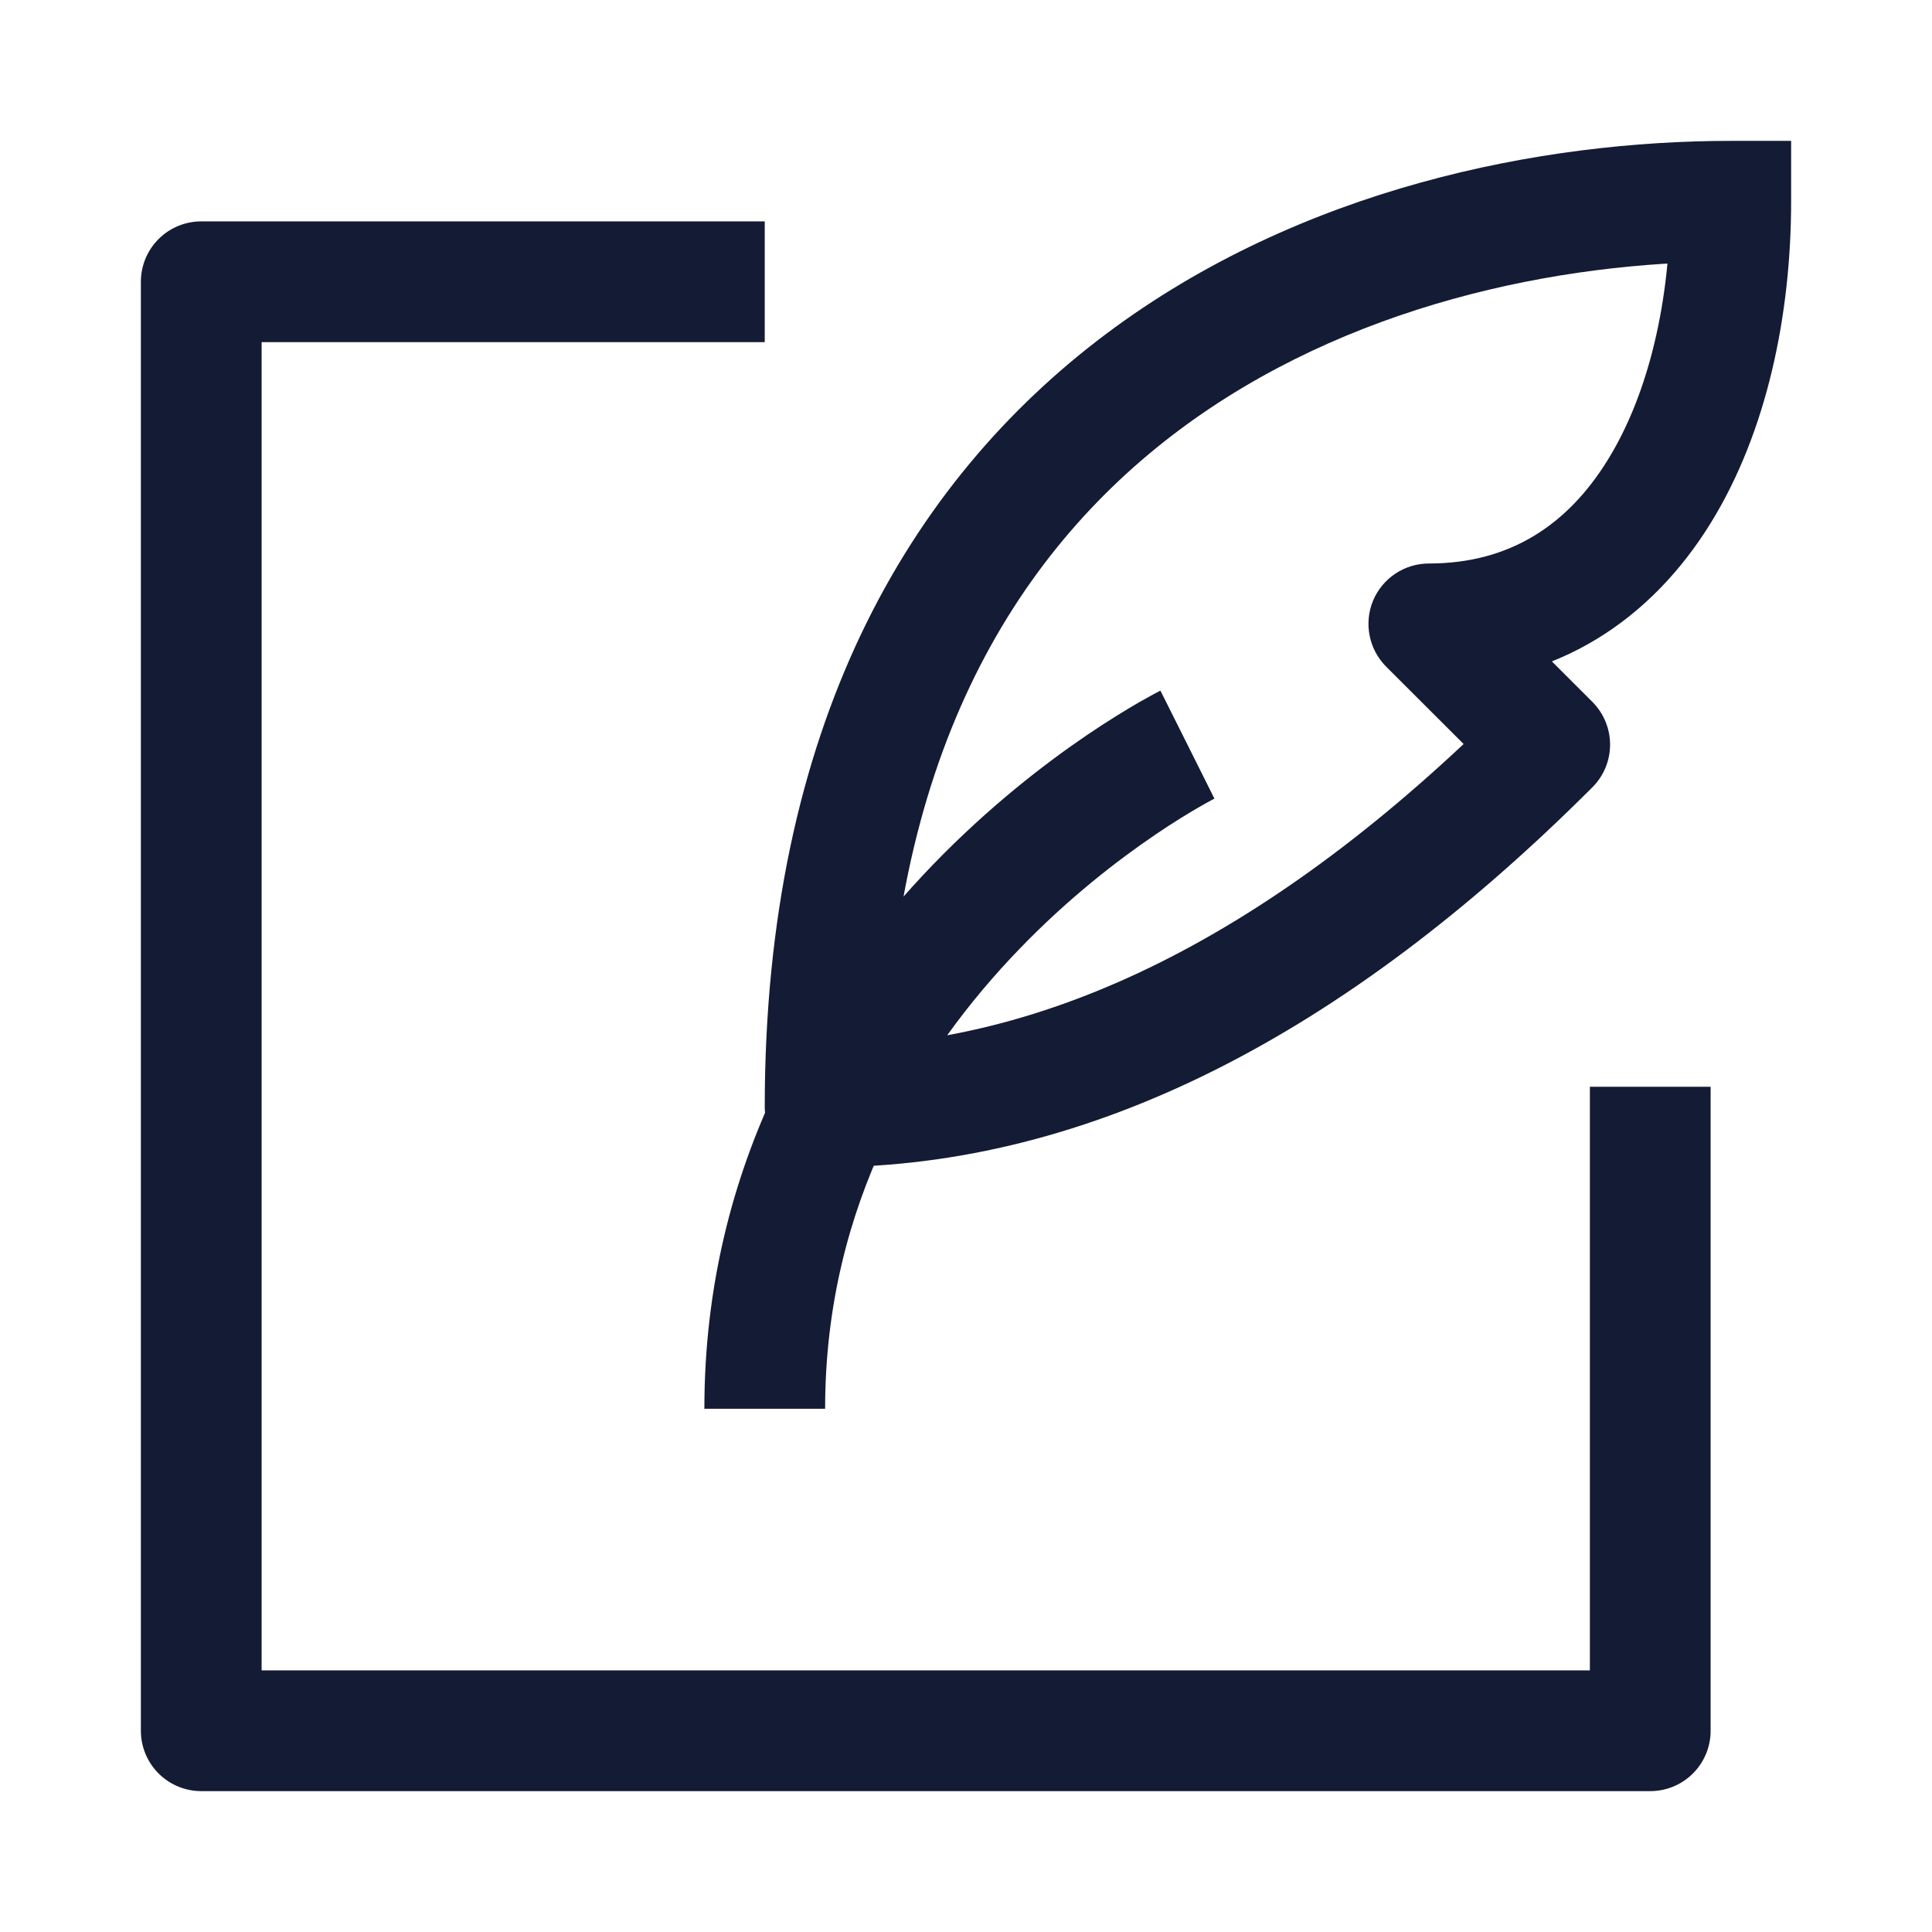 <svg width="24" height="24" viewBox="0 0 24 24" fill="none" xmlns="http://www.w3.org/2000/svg">
<path d="M9.5 3.5H2.5L2.5 21.5H20.5V13.5" stroke="#141B34" stroke-width="1.5" stroke-linejoin="round"/>
<path d="M21.5 2.5H22.25V1.75H21.5V2.5ZM10.25 13.75L9.5 13.75C9.5 13.949 9.579 14.14 9.72 14.28C9.86 14.421 10.051 14.5 10.25 14.5V13.75ZM19.251 9.25L19.781 9.78C19.922 9.64 20.001 9.449 20.001 9.25C20.001 9.051 19.922 8.86 19.781 8.719L19.251 9.25ZM17.75 7.75V7C17.446 7 17.173 7.183 17.056 7.463C16.941 7.743 17.005 8.066 17.219 8.281L17.75 7.75ZM21.5 1.75C19.146 1.75 16.157 2.335 13.738 4.15C11.283 5.992 9.501 9.036 9.5 13.75L11 13.75C11.001 9.464 12.594 6.883 14.638 5.35C16.719 3.79 19.355 3.25 21.5 3.25V1.75ZM10.25 14.5C13.519 14.5 16.699 12.862 19.781 9.78L18.721 8.72C15.802 11.638 12.981 13 10.25 13V14.5ZM19.781 8.719L18.28 7.219L17.219 8.281L18.721 9.781L19.781 8.719ZM17.75 8.5C19.361 8.5 20.523 7.673 21.247 6.504C21.952 5.366 22.25 3.903 22.25 2.5H20.75C20.75 3.722 20.486 4.884 19.971 5.715C19.477 6.514 18.763 7 17.75 7V8.5ZM10.25 17.5C10.25 14.941 11.44 13.055 12.665 11.787C13.277 11.152 13.891 10.681 14.351 10.369C14.581 10.213 14.77 10.098 14.899 10.024C14.964 9.986 15.014 9.959 15.046 9.942C15.062 9.933 15.073 9.927 15.08 9.924C15.083 9.922 15.086 9.921 15.087 9.92C15.087 9.92 15.087 9.92 15.087 9.92C15.087 9.92 15.087 9.92 15.087 9.92C15.087 9.92 15.086 9.921 15.086 9.921C15.086 9.921 15.086 9.921 14.751 9.25C14.415 8.579 14.415 8.579 14.415 8.579C14.414 8.58 14.414 8.58 14.414 8.58C14.413 8.58 14.413 8.58 14.412 8.581C14.411 8.581 14.409 8.582 14.407 8.583C14.403 8.585 14.397 8.588 14.391 8.592C14.378 8.598 14.36 8.608 14.337 8.62C14.292 8.644 14.229 8.679 14.15 8.724C13.993 8.815 13.772 8.949 13.509 9.127C12.984 9.483 12.286 10.02 11.586 10.745C10.186 12.195 8.75 14.434 8.75 17.5H10.25Z" fill="#141B34"/>
</svg>
